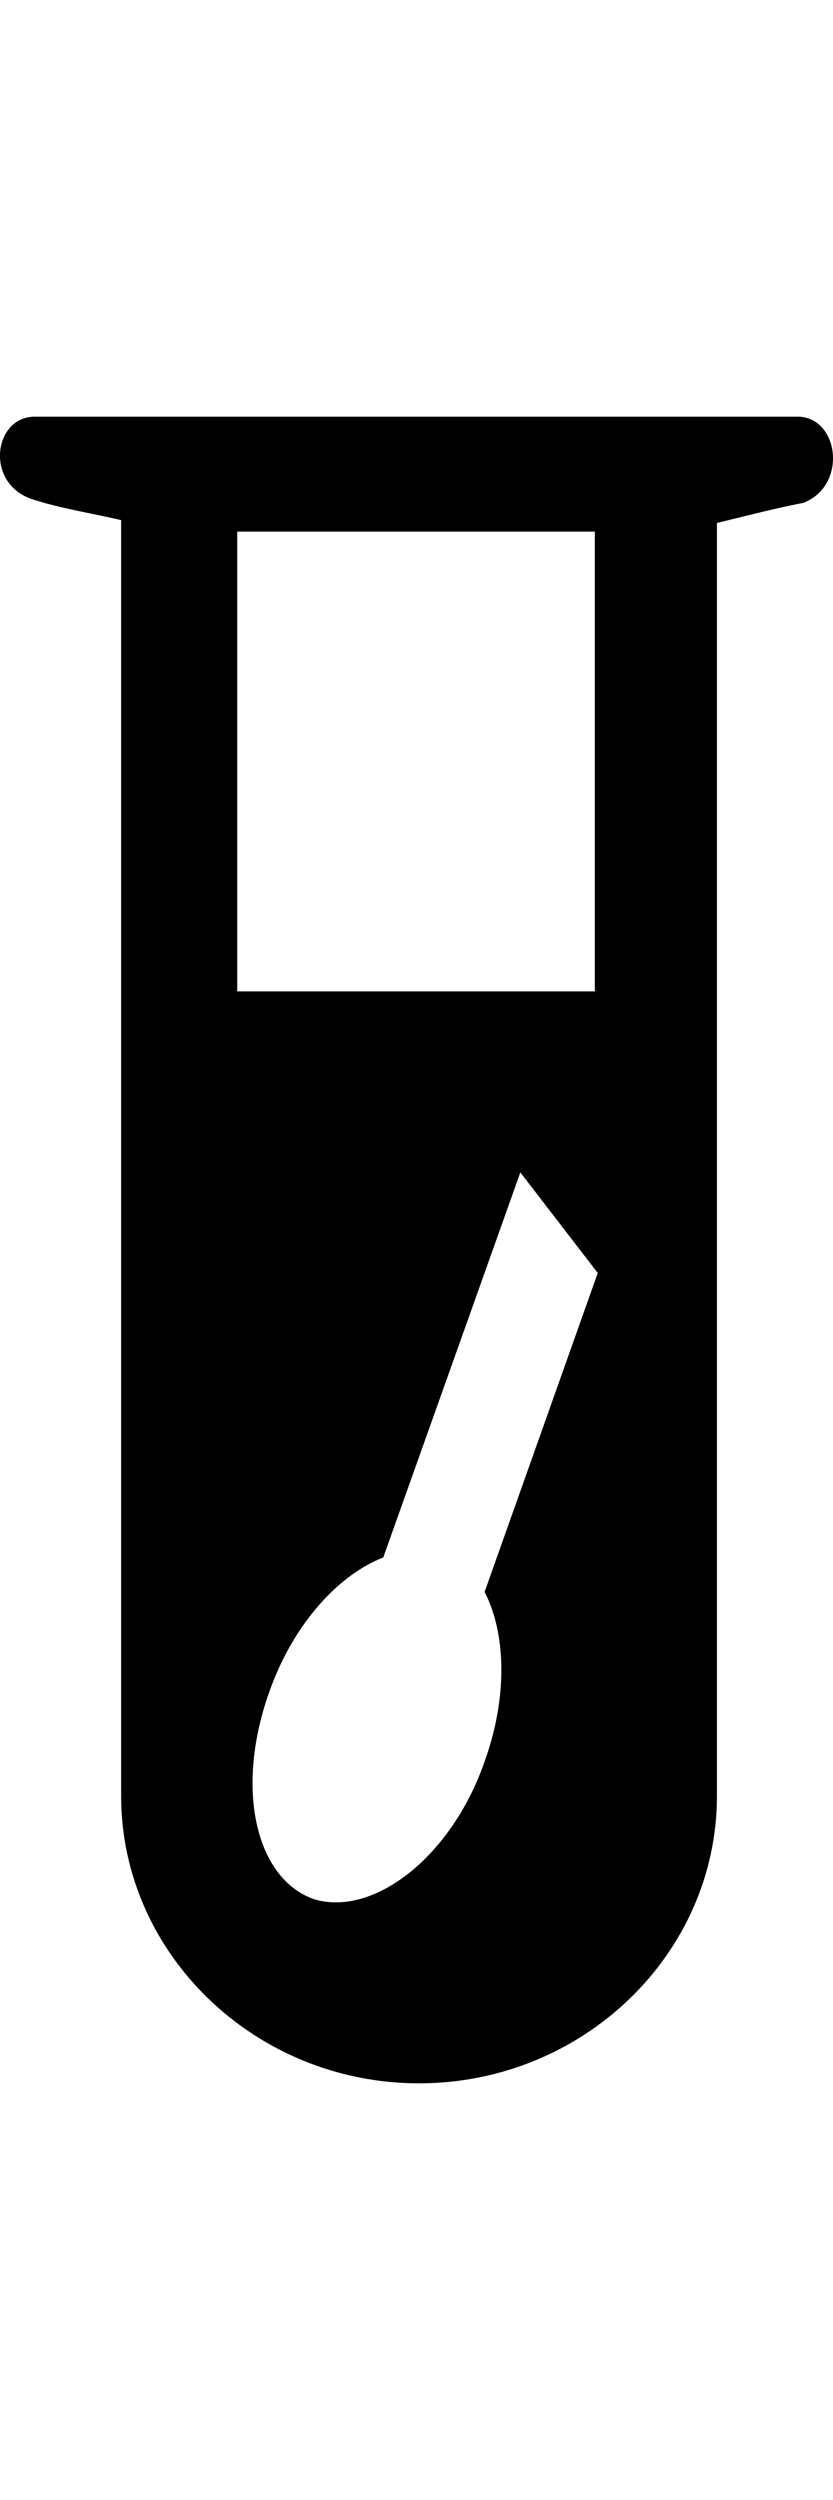 <svg width="12" height="36" viewBox="0 0 12 36" fill="currentColor" xmlns="http://www.w3.org/2000/svg" focusable="false">
	<path d="M11.487 6H0.5C-0.101 6 -0.23 6.993 0.5 7.2C0.886 7.324 1.401 7.407 1.745 7.49V7.655V25.862C1.745 28.138 3.676 30 6.036 30C8.397 30 10.328 28.138 10.328 25.862V7.655V7.531C10.671 7.448 11.144 7.324 11.573 7.241C12.216 6.993 12.088 6 11.487 6ZM3.418 7.655H8.569V14.276H4.277H3.418V7.655ZM6.981 25.366C6.508 26.731 5.393 27.6 4.534 27.352C3.676 27.062 3.376 25.738 3.891 24.331C4.234 23.379 4.878 22.676 5.521 22.428L7.496 16.883L8.611 18.331L6.981 22.924C7.281 23.503 7.324 24.414 6.981 25.366Z" fill="currentColor" />
</svg>
